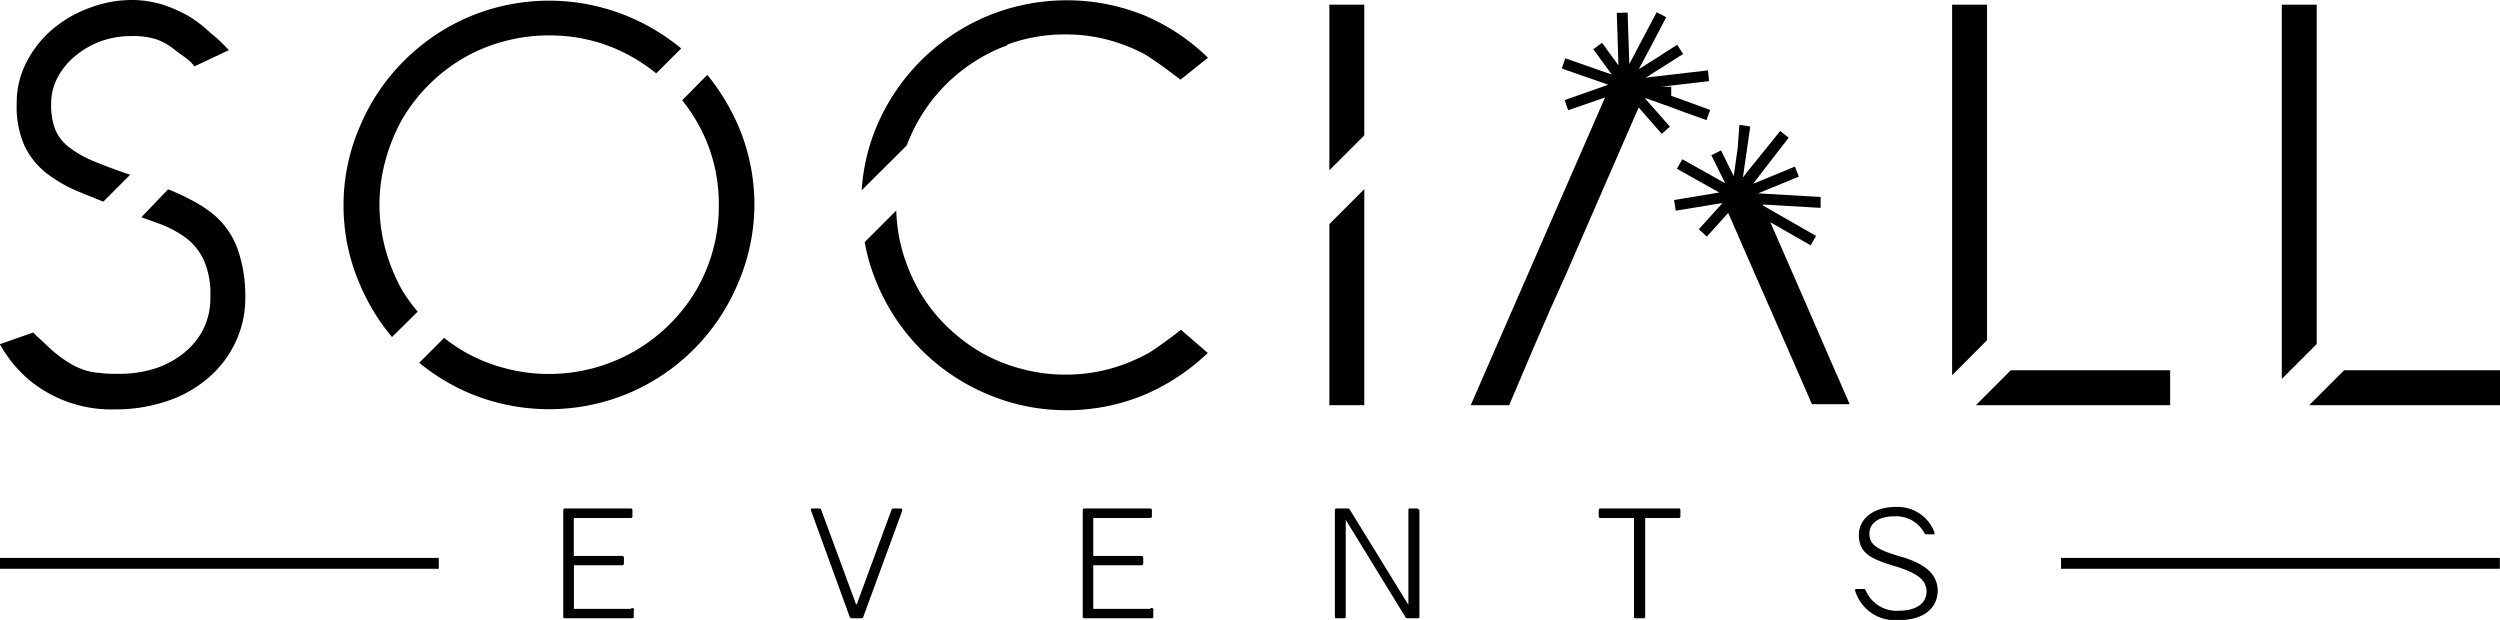 <svg xmlns="http://www.w3.org/2000/svg" viewBox="0 0 149.62 37.1"><title>arnter-partner-sociall</title><g id="Capa_2" data-name="Capa 2"><g id="Capa_1-2" data-name="Capa 1"><path d="M5.64,9.66A6.28,6.28,0,0,1,4.12,8.8,2.59,2.59,0,0,1,3.3,7.74,4.18,4.18,0,0,1,3.06,6.2a3.38,3.38,0,0,1,.38-1.55A4.32,4.32,0,0,1,4.49,3.36,5.23,5.23,0,0,1,6,2.48a5.35,5.35,0,0,1,1.84-.32A4.64,4.64,0,0,1,9,2.26a2.91,2.91,0,0,1,.77.27,3.12,3.12,0,0,1,.62.4c.2.15.42.32.68.5a2.69,2.69,0,0,1,.57.54L13.7,3c-.33-.35-.68-.7-1.07-1a7.82,7.82,0,0,0-1.28-1A8.13,8.13,0,0,0,9.77.29,6.34,6.34,0,0,0,7.86,0,7.12,7.12,0,0,0,5.39.46a7.35,7.35,0,0,0-2.2,1.25,6.43,6.43,0,0,0-1.6,2A5.28,5.28,0,0,0,1,6.2a5.8,5.8,0,0,0,.46,2.51,4.58,4.58,0,0,0,1.29,1.63,8.47,8.47,0,0,0,2,1.15l1.43.58,1.61-1.61C6.93,10.17,6.22,9.9,5.64,9.66Z"/><path d="M10.76,21.31a5.32,5.32,0,0,1-1.82.84,7,7,0,0,1-2,.22c-.32,0-.64,0-.94-.05a3.79,3.79,0,0,1-1-.19,4.7,4.7,0,0,1-1-.5,7.72,7.72,0,0,1-1.24-1c-.19-.19-.54-.48-.77-.73l-2,.7a9.31,9.31,0,0,0,.66,1,8.8,8.8,0,0,0,1,1.06A7.72,7.72,0,0,0,6.92,24.5a9.52,9.52,0,0,0,3-.47,7.29,7.29,0,0,0,2.47-1.35,6.36,6.36,0,0,0,1.67-2.13,6.18,6.18,0,0,0,.62-2.82,8.45,8.45,0,0,0-.47-2.86,4.88,4.88,0,0,0-1.65-2.21,7.45,7.45,0,0,0-1-.63,11.62,11.62,0,0,0-1.06-.52l-.44-.18L8.46,13l.94.34a6.63,6.63,0,0,1,1.68.86,3.59,3.59,0,0,1,1.11,1.35,5,5,0,0,1,.4,2.2,4.19,4.19,0,0,1-.51,2.12A4.52,4.52,0,0,1,10.76,21.31Z"/><path d="M42.33,4.48,40.83,6A10.57,10.57,0,0,1,42.22,8.3a9.9,9.9,0,0,1,.8,4,10,10,0,0,1-1.39,5.13A10.27,10.27,0,0,1,38,21a10.22,10.22,0,0,1-5.14,1.38,10.05,10.05,0,0,1-2.7-.36,9.78,9.78,0,0,1-2.42-1,10.37,10.37,0,0,1-1.16-.8l-1.49,1.49a12.2,12.2,0,0,0,3,1.82,12.33,12.33,0,0,0,9.54,0A12.28,12.28,0,0,0,44.15,17a12,12,0,0,0,1-4.77,12,12,0,0,0-1-4.78A13,13,0,0,0,42.33,4.48Z"/><path d="M24.08,17.39a10.89,10.89,0,0,1-1-2.43,10.11,10.11,0,0,1-.37-2.7,10,10,0,0,1,.37-2.7,10.77,10.77,0,0,1,1-2.44,10.27,10.27,0,0,1,3.65-3.64,9.8,9.8,0,0,1,2.42-1,10.05,10.05,0,0,1,2.7-.36,9.94,9.94,0,0,1,4,.8,10.36,10.36,0,0,1,2.42,1.47l1.5-1.49A12.56,12.56,0,0,0,37.63,1a12.33,12.33,0,0,0-9.54,0,12.36,12.36,0,0,0-3.9,2.63,12.15,12.15,0,0,0-2.63,3.89,11.81,11.81,0,0,0-1,4.78,11.79,11.79,0,0,0,1,4.77,12.34,12.34,0,0,0,1.9,3.1L25,18.65A10.06,10.06,0,0,1,24.08,17.39Z"/><polygon points="81.65 0.28 79.56 0.28 79.56 10.19 81.65 8.1 81.65 0.28"/><polygon points="81.65 24.25 81.65 11.32 79.56 13.41 79.56 24.25 81.65 24.25"/><polygon points="118.92 0.28 116.83 0.28 116.83 22.46 118.92 20.36 118.92 0.28"/><polygon points="129.88 24.25 129.88 22.16 120.34 22.16 118.25 24.25 129.88 24.25"/><polygon points="138.65 0.28 136.56 0.28 136.56 22.68 138.65 20.59 138.65 0.28"/><polygon points="140.29 22.16 138.2 24.25 149.62 24.25 149.62 22.16 140.29 22.16"/><path d="M72.29,3.45h0A12.34,12.34,0,0,0,68.46.91,12.41,12.41,0,0,0,59,1,12.4,12.4,0,0,0,52.5,7.48a11.84,11.84,0,0,0-.93,3.91l2.7-2.69a10.15,10.15,0,0,1,4.39-5.22,9.14,9.14,0,0,1,1.58-.75l.07-.07,0,0c.24-.09.49-.17.74-.24a10,10,0,0,1,2.7-.36,9.8,9.8,0,0,1,3.09.48,10.33,10.33,0,0,1,1.64.69c.85.51,2.17,1.54,2.17,1.54l1.65-1.32Z"/><path d="M70.68,19.74s-1.06.83-1.89,1.36a11,11,0,0,1-1.92.84,9.89,9.89,0,0,1-3.09.48,10,10,0,0,1-2.7-.36,9.78,9.78,0,0,1-2.42-1,10.68,10.68,0,0,1-2.06-1.59A9.94,9.94,0,0,1,55,17.39,10.89,10.89,0,0,1,54,15a10,10,0,0,1-.36-2.4l-1.89,1.89A11.61,11.61,0,0,0,52.5,17,12.31,12.31,0,0,0,59,23.55a12,12,0,0,0,4.77,1,12.1,12.1,0,0,0,4.67-.9,12.73,12.73,0,0,0,1.76-.91l0,0,.15-.1a11.9,11.9,0,0,0,1.86-1.45l.08-.06Z"/><rect x="123.35" y="33.39" width="26.26" height="0.65"/><rect y="33.39" width="26.26" height="0.65"/><path d="M37.75,36.44h-3.4V33.83h2.88a.1.1,0,0,0,.11-.11v-.34a.1.1,0,0,0-.11-.11H34.34V31h3.4a.1.1,0,0,0,.11-.11v-.35a.1.1,0,0,0-.11-.11H33.82a.1.1,0,0,0-.11.11l0,6.36c0,.07,0,.1.11.1h4c.07,0,.11,0,.11-.1v-.35A.1.1,0,0,0,37.75,36.44Z"/><path d="M53.88,30.43h-.4a.14.14,0,0,0-.13.09l-2.07,5.64h-.05l-2.08-5.64a.12.12,0,0,0-.12-.09h-.4c-.09,0-.12.05-.09.13l2.31,6.35A.13.13,0,0,0,51,37h.55a.11.11,0,0,0,.12-.09L54,30.56C54,30.48,54,30.43,53.88,30.43Z"/><path d="M68.83,36.44h-3.4V33.83h2.88a.1.1,0,0,0,.11-.11v-.34a.1.1,0,0,0-.11-.11H65.43V31h3.4a.1.1,0,0,0,.11-.11v-.35a.1.1,0,0,0-.11-.11H64.91a.1.1,0,0,0-.11.11l0,6.36c0,.07,0,.1.11.1h4c.08,0,.11,0,.11-.1v-.35A.1.1,0,0,0,68.83,36.44Z"/><path d="M84.79,30.43h-.4c-.07,0-.1,0-.1.11l0,5.66-3.5-5.69a.13.13,0,0,0-.13-.08H80a.1.1,0,0,0-.11.11l0,6.36c0,.07,0,.1.11.1h.43c.08,0,.11,0,.11-.1V31.11l3.57,5.82a.12.12,0,0,0,.12.07h.61c.08,0,.11,0,.11-.1l0-6.36C84.89,30.47,84.86,30.43,84.79,30.43Z"/><path d="M100.5,30.43H95.79a.1.1,0,0,0-.11.11v.35a.1.1,0,0,0,.11.11h2l0,5.9c0,.07,0,.1.11.1h.45c.07,0,.11,0,.11-.1l0-5.9h2a.1.1,0,0,0,.11-.11v-.35A.1.1,0,0,0,100.5,30.43Z"/><path d="M113.92,33.36l-.4-.12c-1.08-.33-1.64-.61-1.64-1.28s.56-1.06,1.52-1.06a1.91,1.91,0,0,1,1.77,1,.13.13,0,0,0,.13.08h.39c.07,0,.11,0,.08-.13a2.35,2.35,0,0,0-2.32-1.51c-1.25,0-2.22.65-2.2,1.71s.73,1.38,1.94,1.77l.4.12c1.16.38,1.71.78,1.71,1.47s-.62,1.14-1.64,1.14a2,2,0,0,1-2-1.22.12.12,0,0,0-.12-.08h-.41c-.08,0-.12,0-.1.12a2.5,2.5,0,0,0,2.64,1.74c1.41,0,2.3-.68,2.3-1.79C115.93,34.41,115.32,33.8,113.92,33.36Z"/><polygon points="100.43 5.88 100.02 5.74 100.02 5.19 99.43 5.19 100.02 5.12 100.1 5.11 102.25 4.86 102.29 4.86 102.26 4.61 102.22 4.21 101.98 4.24 99.82 4.49 98.87 4.6 98.5 4.65 98.98 4.34 99.6 3.95 100.73 3.23 100.69 3.16 100.53 2.92 100.38 2.68 100 2.92 99.62 3.16 99.44 3.28 99.27 3.39 98.08 4.14 98.6 3.16 98.73 2.92 99.72 1.03 99.15 0.73 97.99 2.92 97.87 3.16 97.51 3.83 97.49 3.16 97.48 2.92 97.47 2.6 97.41 0.75 96.85 0.77 96.76 0.77 96.83 2.92 96.86 3.91 96.14 2.92 95.88 2.56 95.39 2.92 95.35 2.94 96.46 4.46 93.68 3.49 93.47 4.1 96.25 5.07 95.91 5.19 93.64 5.99 93.85 6.6 96.06 5.83 89.63 20.56 89.63 20.56 88.02 24.25 88.95 24.25 90.32 24.25 91.89 20.56 92.75 18.58 93.69 16.49 98.07 6.43 99.45 8.01 99.94 7.58 98.42 5.85 100.02 6.42 100.79 6.71 102.13 7.19 102.35 6.58 100.43 5.88"/><path d="M109.24,20.85l-1.13-2.61c-.72-1.66-1.44-3.3-2.16-4.94l2.41,1.38.33-.56-3.18-1.82v0l0-.06,3.45.2,0-.65-3.74-.22,2.44-1-.24-.6-1.84.76-.66.27h0l0,0,.66-.86,1.47-1.9-.51-.4-1,1.24-1,1.24-.23.3.09-.62.35-2.43-.65-.1L104,8.84l-.24,1.7L103,9l-.58.29.83,1.68-.78-.44-1.79-1-.32.57,2.19,1.23.35.19v0l-2.71.45.1.64,2.8-.46-1.42,1.57.48.44,1.28-1.42,1.61,3.69.92,2.09,1.53,3.49.95,2.18h2.26Z"/></g></g></svg>